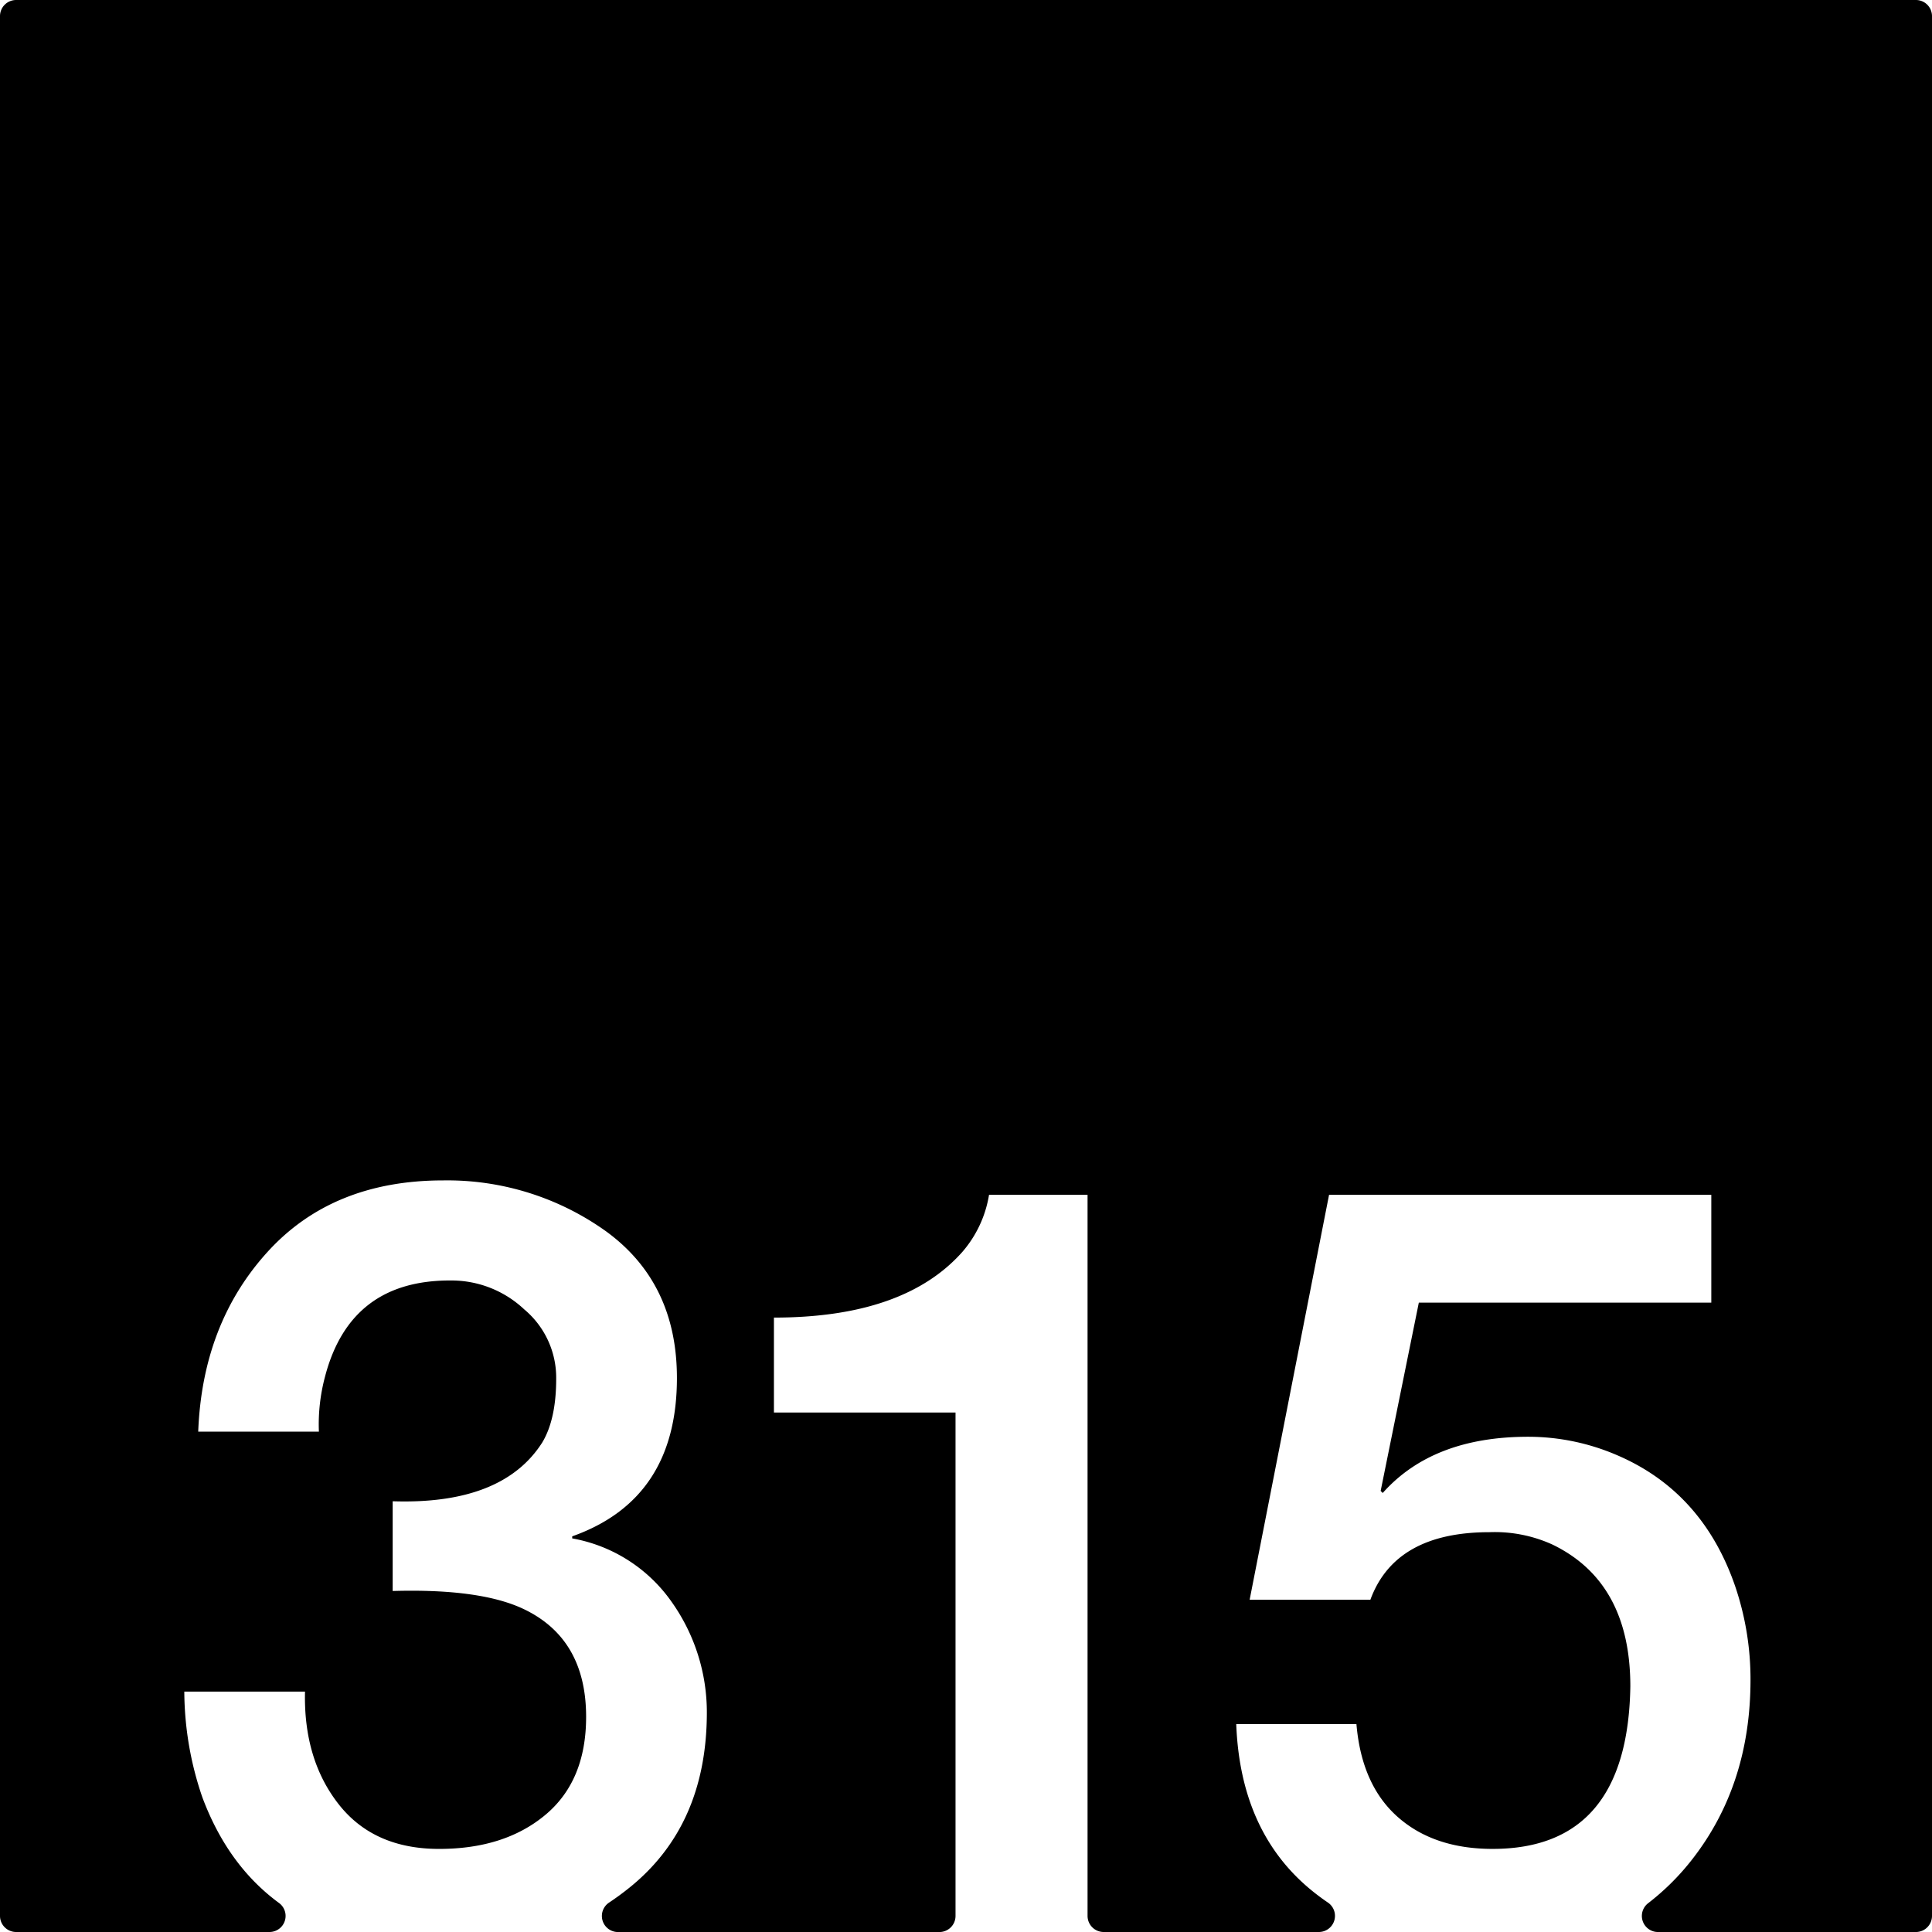 <svg xmlns="http://www.w3.org/2000/svg" width="120mm" height="120mm" viewBox="0 0 340.157 340.157">
  <g id="Zimmernummer">
      <g id="Z-03-315">
        <path fill="#000000" stroke="none" d="M337.323,0H2.835A2.835,2.835,0,0,0,0,2.835V337.323a2.834,2.834,0,0,0,2.834,2.834H47.451a2.828,2.828,0,0,0,1.672-5.111q-9.015-6.613-13.494-18.6a57.88,57.88,0,0,1-3.179-18.618H53.7q-.273,11.9,5.9,19.8t17.71,7.9q11.534,0,18.709-5.994t7.175-17.256q0-13.623-10.808-18.89-7.629-3.724-23.25-3.27v-15.8q19.345.636,26.338-10.353,2.453-4.088,2.452-11.262a15.673,15.673,0,0,0-5.631-12.17,18.692,18.692,0,0,0-12.9-5.086q-17.711-.089-22.16,16.893a32.541,32.541,0,0,0-1.09,9.718H34.9q.726-18.983,12.17-31.606t30.97-12.624a47.992,47.992,0,0,1,28.7,8.991q12.441,9.083,12.442,25.793,0,21.344-18.436,27.882v.364a27.2,27.2,0,0,1,17.437,11.08,33.6,33.6,0,0,1,6.267,19.8q-.091,19.709-13.623,30.607-1.748,1.407-3.588,2.63a2.829,2.829,0,0,0,1.564,5.189H165.4a2.834,2.834,0,0,0,2.835-2.834V248.692H136.261V231.981q22.887,0,33.149-11.534a20.3,20.3,0,0,0,4.723-10.081H191.48V337.323a2.834,2.834,0,0,0,2.834,2.834h37.9a2.837,2.837,0,0,0,1.549-5.208q-1.373-.935-2.662-1.975-12.717-10.263-13.442-29.426h21.162q.906,10.716,7.265,16.348t16.711,5.63q23.793,0,24.249-28.608,0-18.345-13.714-24.976a24.52,24.52,0,0,0-11.08-2.179q-16.62,0-20.979,11.9H220.016L234,210.366h67.3v18.982H249.805L243.084,262.5l.363.363q8.809-9.9,25.612-9.9a39.525,39.525,0,0,1,15.712,3.269q14.985,6.45,20.707,22.978a50.891,50.891,0,0,1,2.724,16.529q0,18.711-10.535,31.969a43.2,43.2,0,0,1-7.515,7.4,2.83,2.83,0,0,0,1.764,5.052h45.407a2.834,2.834,0,0,0,2.834-2.834V2.835A2.834,2.834,0,0,0,337.323,0Z"/>
      </g>
    </g>
</svg>
